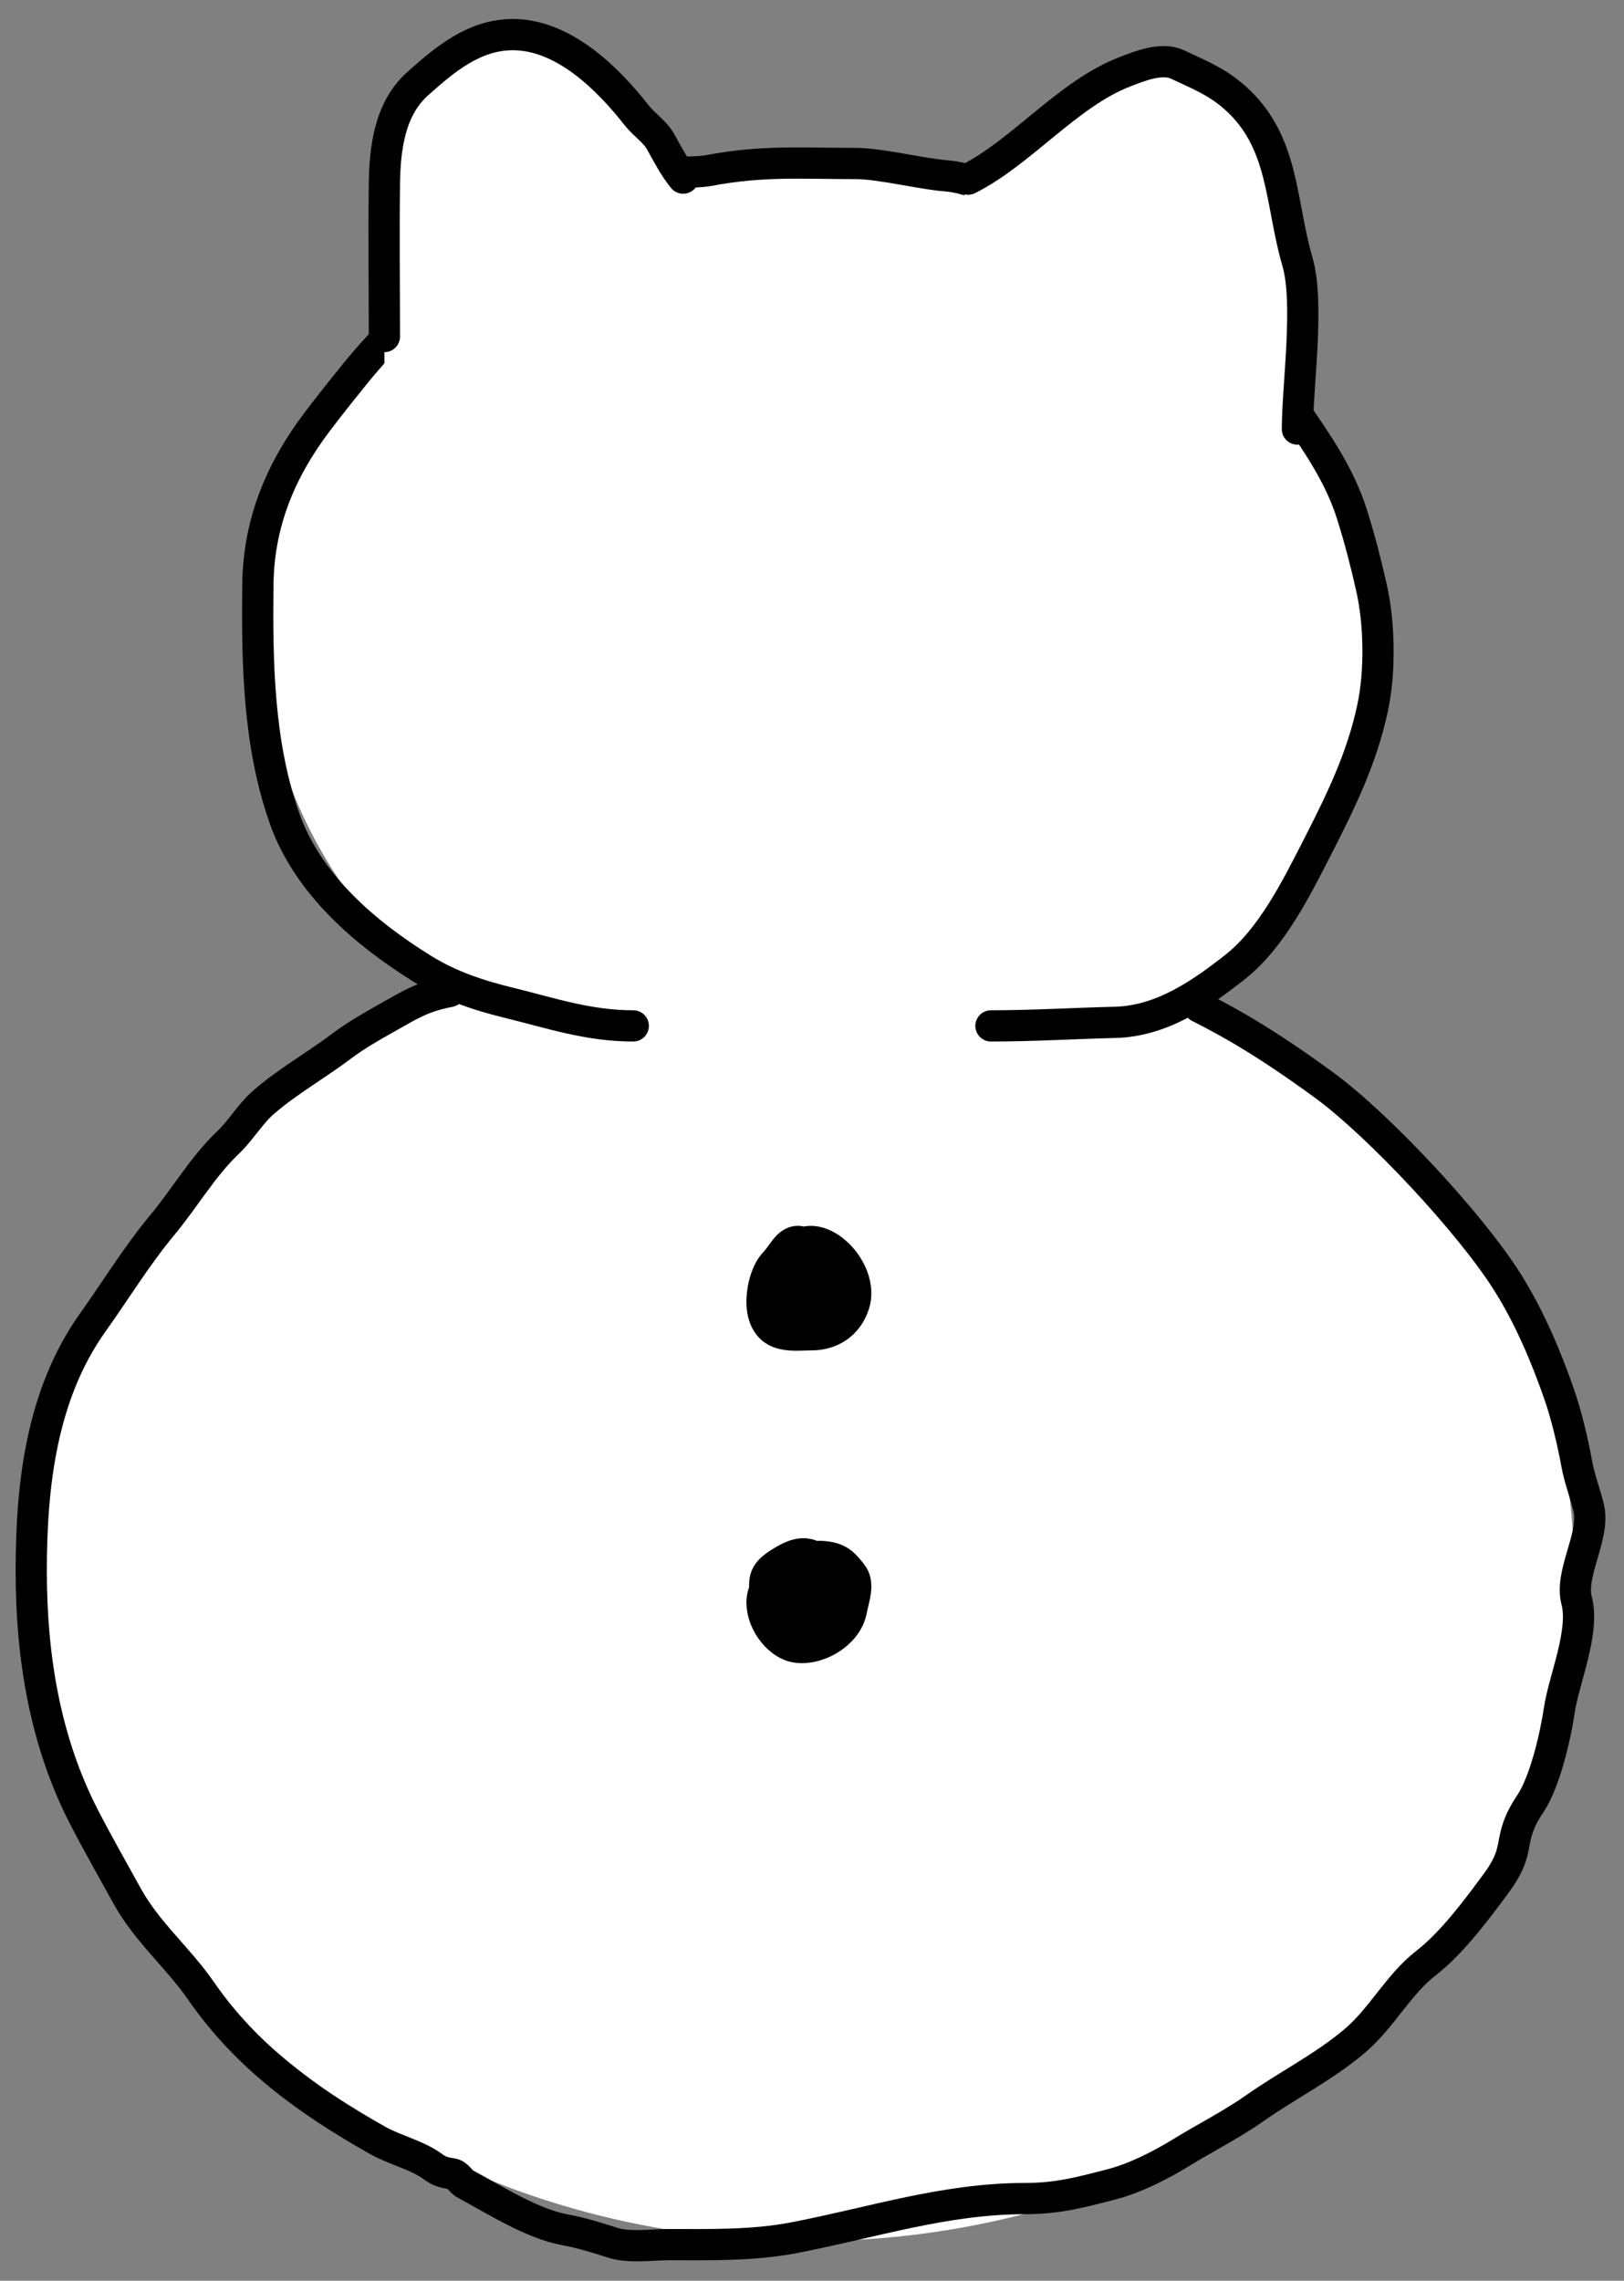 <svg width="52" height="73" viewBox="0 0 52 73" fill="none" xmlns="http://www.w3.org/2000/svg">
<rect x="0" y="0" width="52" height="73" fill="#808080" stroke="none"/>
<path d="M44 20.733C44 29.294 35.565 35.733 25.9 35.733C16.235 35.733 8.4 28.794 8.4 20.233C8.4 11.673 16.235 4.733 25.9 4.733C35.565 4.733 44 12.173 44 20.733Z" fill="white"/>
<ellipse cx="25.9" cy="50.233" rx="24.5" ry="21.5" fill="white"/>
<path d="M21.978 32.836C21.067 32.836 20.141 32.468 19.225 32.383C18.508 32.316 17.604 32.131 16.932 31.872C16.424 31.677 15.899 31.591 15.401 31.362C14.609 30.998 13.802 30.619 13.02 30.228" stroke="white" stroke-linecap="round"/>
<path d="M20.277 32.836C18.844 32.836 17.673 32.435 16.283 32.093C15.289 31.848 14.399 31.553 13.524 31.009C11.686 29.869 9.86 28.304 9.114 26.203C8.269 23.822 8.229 21.207 8.257 18.712C8.28 16.741 8.976 15.06 10.16 13.496C10.565 12.96 10.958 12.47 11.382 11.946C11.81 11.418 12.383 10.782 12.9 10.334C14.261 9.155 15.292 8.067 16.9 7.233C17.708 6.814 18.551 6.584 19.4 6.233C19.806 6.066 20.529 5.969 20.9 5.733C21.399 5.415 22.127 5.565 22.696 5.458C24.419 5.132 25.676 5.233 27.4 5.233C28.184 5.233 29.517 5.57 30.3 5.628C30.98 5.678 31.625 6.032 32.272 6.075C33.829 6.179 35.264 7.345 36.606 8.028C37.599 8.534 38.383 9.553 39.164 10.334C40.03 11.2 40.735 12.102 41.431 13.105C42.177 14.18 42.903 15.224 43.296 16.482C43.549 17.291 43.726 17.977 43.914 18.807C44.174 19.958 44.2 21.488 43.951 22.656C43.606 24.278 42.929 25.656 42.169 27.141C41.522 28.403 40.723 30.023 39.554 30.946C38.422 31.84 37.178 32.687 35.699 32.723C34.375 32.755 33.058 32.836 31.73 32.836" stroke="black" stroke-linecap="round"/>
<path d="M14.4 31.733C13.524 31.904 13.164 32.141 12.377 32.584C11.852 32.88 11.401 33.136 10.928 33.491C10.124 34.095 9.207 34.615 8.446 35.274C8.009 35.653 7.711 36.182 7.293 36.578C6.499 37.33 5.9 38.366 5.196 39.211C4.377 40.194 3.717 41.282 2.978 42.317C1.325 44.632 1 47.529 1 50.286C1 53.006 1.433 55.723 2.695 58.167C3.136 59.021 3.606 59.843 4.068 60.681C4.709 61.843 5.695 62.649 6.443 63.73C7.907 65.845 9.876 67.257 12.088 68.505C12.642 68.818 13.36 68.978 13.864 69.349C14.068 69.499 14.223 69.542 14.469 69.576C14.667 69.603 14.732 69.816 14.897 69.903C15.824 70.398 17.022 71.171 18.072 71.365C18.631 71.469 19.071 71.609 19.609 71.781C20.154 71.954 20.848 71.844 21.417 71.844C22.774 71.844 24.114 71.877 25.455 71.617C27.956 71.133 30.262 70.37 32.82 70.37C33.874 70.37 34.588 70.172 35.585 69.916C36.348 69.72 37.181 69.293 37.847 68.883C38.612 68.412 39.443 67.995 40.178 67.478C41.237 66.733 42.379 66.169 43.372 65.33C44.247 64.591 44.771 63.519 45.665 62.829C46.491 62.19 47.3 61.103 47.907 60.278C48.776 59.099 48.195 58.94 49 57.733C49.471 57.027 49.804 55.578 49.93 54.733C50.074 53.76 50.747 52.232 50.484 51.233C50.251 50.348 51.087 49.158 50.868 48.258C50.749 47.767 50.578 47.348 50.484 46.834C50.358 46.147 50.159 45.303 49.93 44.642C49.499 43.399 48.963 42.14 48.26 41.026C47.08 39.154 44.161 36.023 42.4 34.733C40.62 33.43 39.4 32.733 38.4 32.233" stroke="black" stroke-linecap="round"/>
<path d="M25.822 39.928C25.861 39.92 25.646 39.733 25.555 39.733C25.214 39.733 25.06 40.159 24.811 40.412C24.485 40.74 24.317 41.54 24.441 42.036C24.654 42.878 25.435 42.722 25.995 42.722C26.573 42.722 27.133 42.413 27.346 41.747C27.701 40.64 26.221 39.173 25.435 39.957C24.95 40.441 24.326 41.7 25.183 42.097C25.845 42.404 26.894 42.298 26.894 41.159C26.894 40.444 26.254 40.371 25.781 40.498C25.36 40.611 25.271 41.319 25.18 41.747C25.097 42.131 25.216 42.371 25.599 42.314C26.01 42.253 26.834 41.886 26.834 41.264C26.834 40.904 26.543 40.687 26.334 40.498C26.113 40.3 25.805 40.19 25.605 40.505C25.426 40.787 25.311 41.151 25.29 41.505C25.278 41.694 25.346 41.678 25.435 41.812C25.66 42.147 26.191 41.864 26.322 41.523C26.382 41.369 26.317 40.768 26.412 40.845C26.572 40.974 26.785 40.678 26.721 40.484C26.531 39.907 25.814 40.53 25.822 40.982C25.825 41.152 25.906 41.307 26.007 41.422C26.2 41.643 26.144 41.176 26.144 41.047C26.144 40.637 25.669 41.117 25.587 41.22C25.376 41.486 25.346 41.59 25.608 41.848C25.894 42.129 26.33 41.227 26.629 41.227C26.94 41.227 27.063 41.237 27.269 41.487" stroke="black" stroke-linecap="round"/>
<path d="M26.759 50.475C26.104 49.752 25.835 49.479 24.991 50.013C24.499 50.324 24.422 50.508 24.525 51.126C24.614 51.665 24.731 52.414 25.246 52.629C26.07 52.973 26.656 52.105 27.169 51.488C27.753 50.784 26.665 50.274 26.253 50.009C25.664 49.629 24.475 50.422 24.405 51.198C24.347 51.838 24.864 52.564 25.409 52.701C26.081 52.871 27.116 52.342 27.264 51.528C27.329 51.173 27.525 50.696 27.282 50.386C27.035 50.072 26.89 49.904 26.504 49.84C25.673 49.702 24.747 50.205 24.79 51.267C24.833 52.349 26.096 52.108 26.487 51.375C26.632 51.103 26.653 50.424 26.391 50.218C25.966 49.883 25.598 50.773 25.564 51.11C25.497 51.765 25.824 51.627 26.045 51.166C26.202 50.838 25.672 50.129 25.564 50.362C25.39 50.739 25.653 51.343 25.971 51.48C26.346 51.641 26.736 51.372 26.851 50.945C27.068 50.135 26.42 49.971 25.9 50.302C25.685 50.439 25.262 50.644 25.295 50.981C25.317 51.202 25.7 51.619 25.896 51.568C26.382 51.443 26.18 51.047 25.84 50.881C25.501 50.716 25.199 50.953 25.051 51.303C24.938 51.572 25.273 51.708 25.458 51.761C25.713 51.834 25.915 51.623 26.122 51.488" stroke="black" stroke-linecap="round"/>
<path d="M12.308 5.913C12.288 7.532 12.308 9.153 12.308 10.772V13.233L16 12.233L20.387 10.772L21.875 5.701C21.611 5.384 21.36 4.915 21.163 4.553C20.981 4.217 20.626 3.996 20.387 3.691C19.451 2.5 18.04 1.108 16.422 1.108C15.181 1.108 14.238 1.907 13.371 2.682C12.465 3.49 12.321 4.778 12.308 5.913Z" fill="white"/>
<path d="M36.014 2.299C34.196 3.001 32.858 4.467 31.156 5.318L30 9.233L39 15.733L41 16.233L41.776 12.589C41.776 11.209 41.931 9.706 41.543 8.374C40.988 6.474 41.133 4.525 39.533 3.117C38.946 2.601 38.395 2.391 37.705 2.065C37.201 1.827 36.499 2.111 36.014 2.299Z" fill="white"/>
<path d="M12.308 10.772C12.308 9.153 12.288 7.532 12.308 5.913C12.321 4.778 12.465 3.49 13.371 2.682C14.238 1.907 15.181 1.108 16.422 1.108C18.04 1.108 19.451 2.5 20.387 3.691C20.626 3.996 20.981 4.217 21.163 4.553C21.36 4.915 21.611 5.384 21.875 5.701" stroke="black" stroke-linecap="round"/>
<path d="M31 5.733C32.701 4.882 34.196 3.001 36.014 2.299C36.499 2.111 37.201 1.827 37.705 2.065C38.395 2.391 38.946 2.601 39.533 3.117C41.133 4.525 40.988 6.474 41.543 8.374C41.931 9.706 41.543 12.353 41.543 13.733" stroke="black" stroke-linecap="round"/>
</svg>
